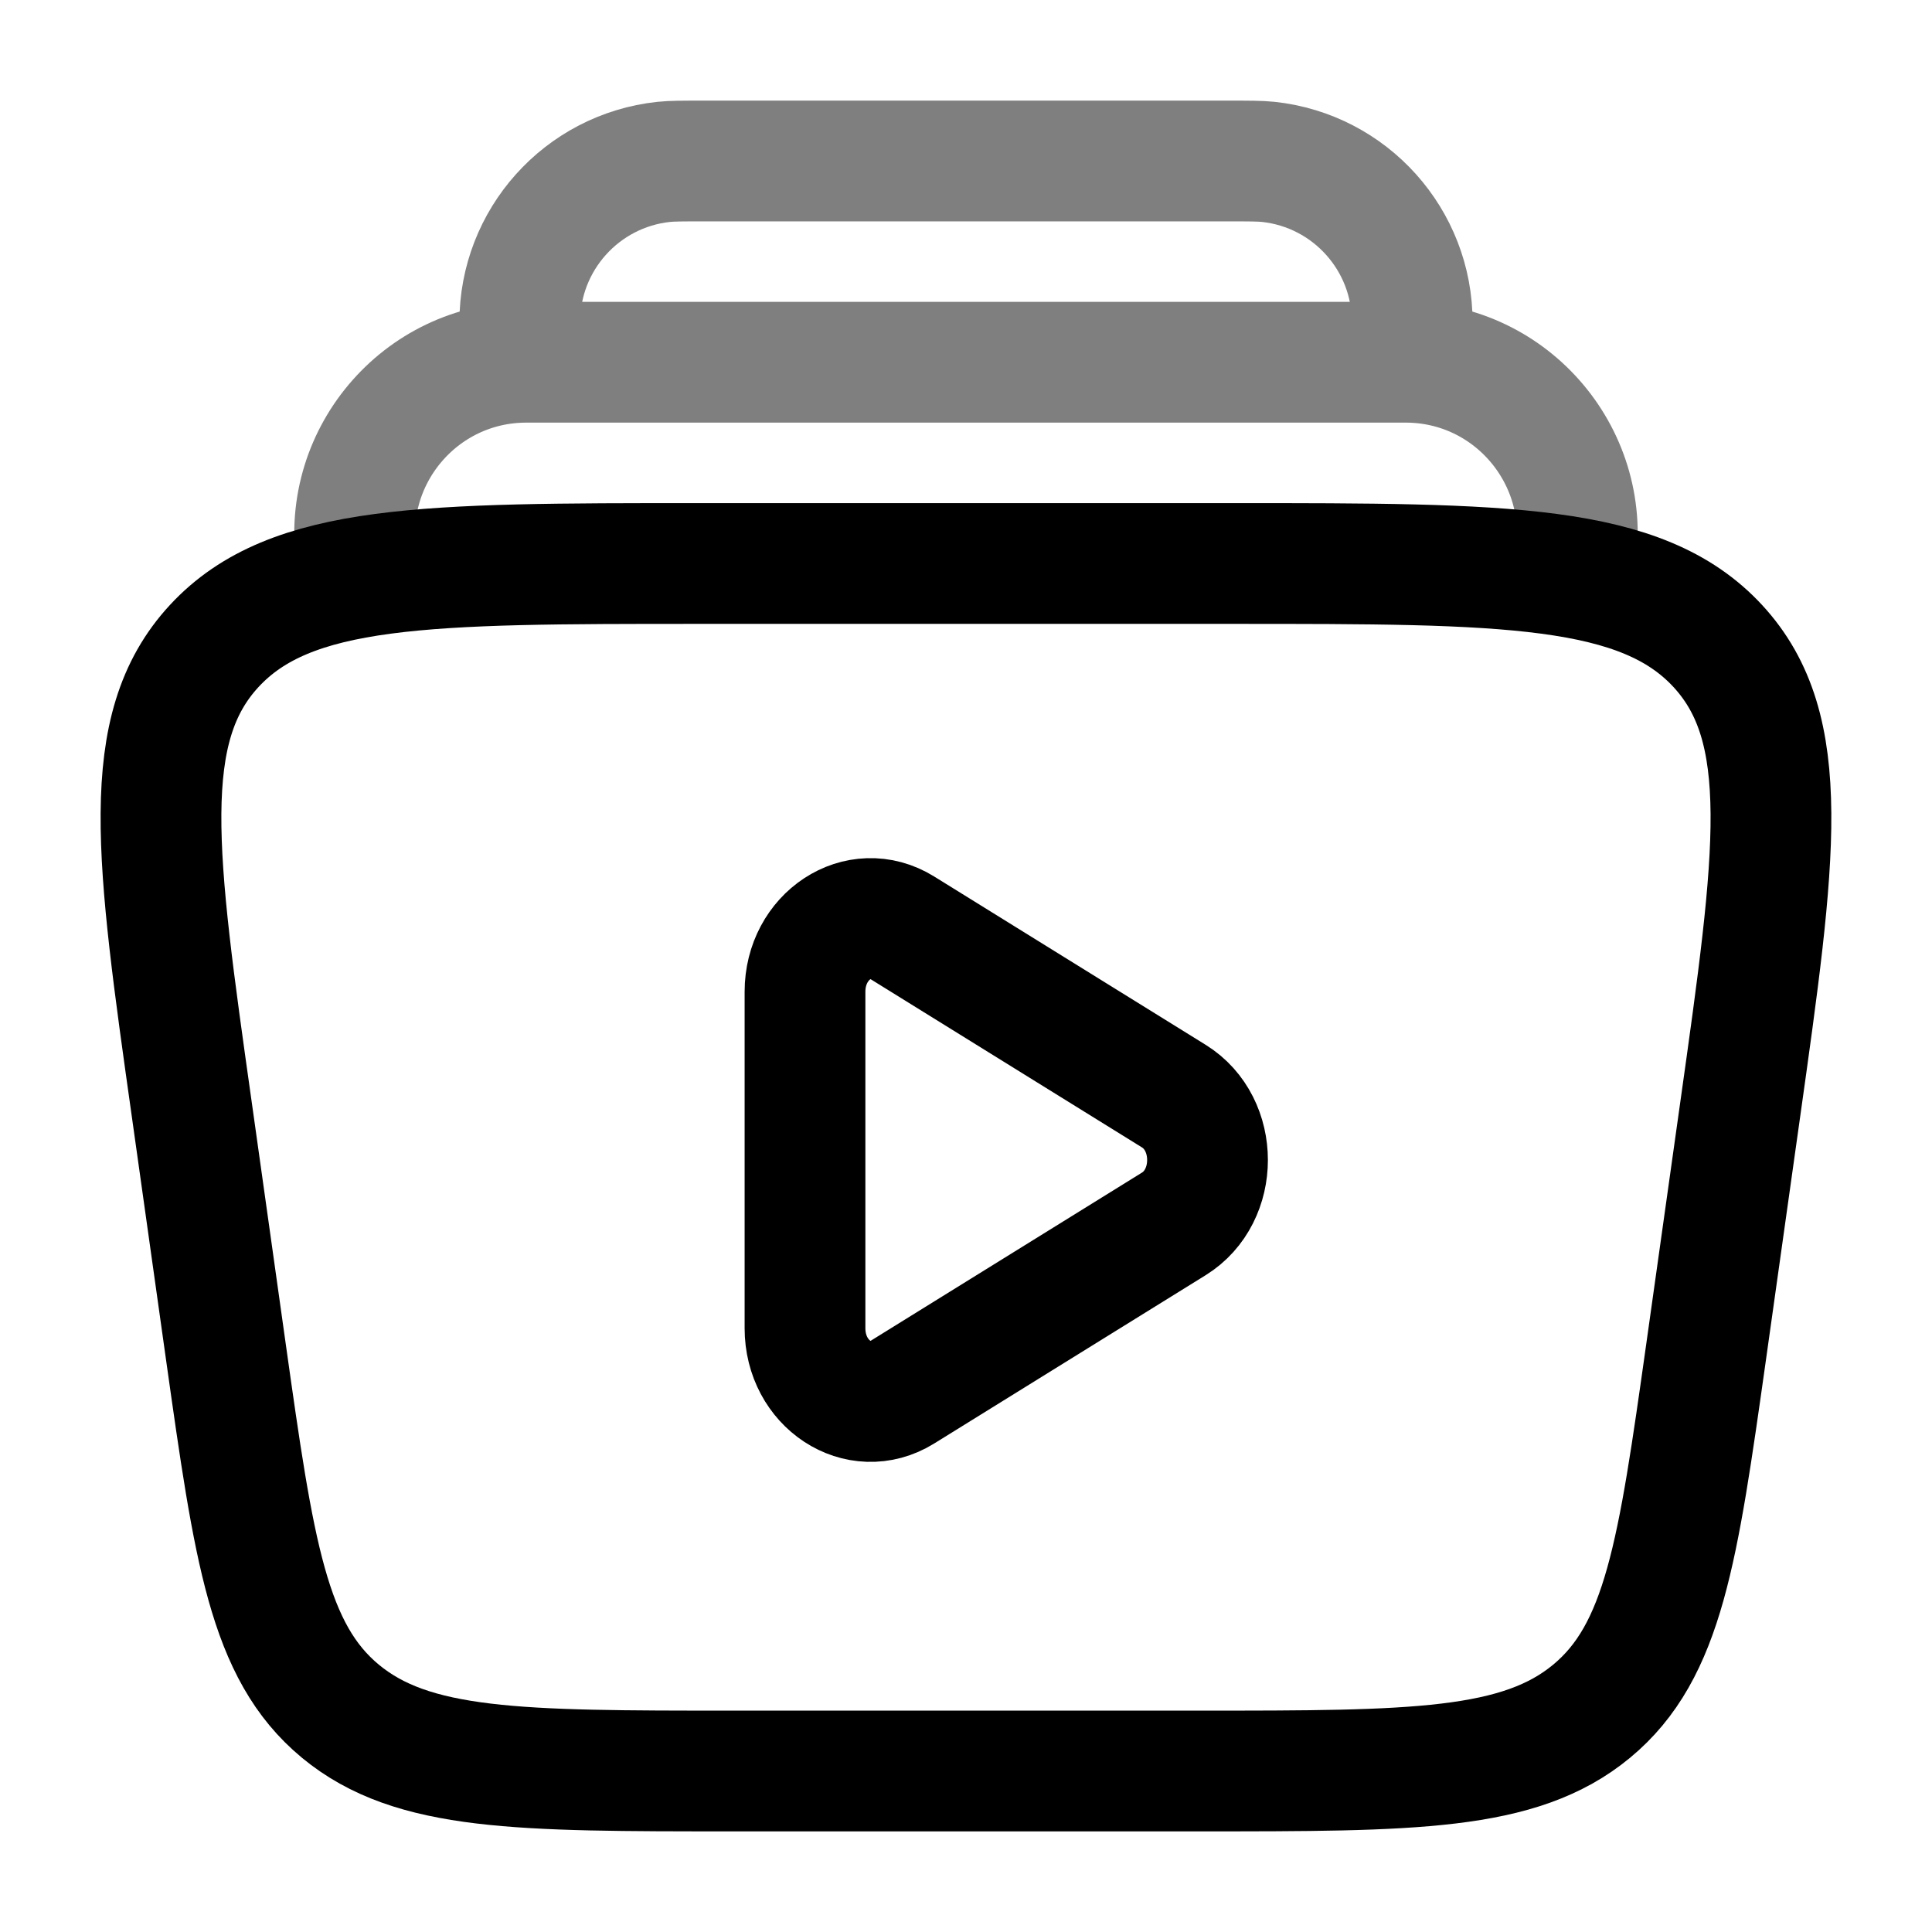 <svg width="24" height="24" viewBox="0 0 24 24" fill="none" xmlns="http://www.w3.org/2000/svg">
<path opacity="0.5" d="M19.562 7C19.79 5.695 18.786 4.5 17.462 4.5H6.538C5.213 4.5 4.209 5.695 4.438 7M17.5 4.5C17.528 4.241 17.543 4.111 17.543 4.004C17.545 2.981 16.774 2.121 15.756 2.011C15.65 2 15.519 2 15.259 2H8.741C8.48 2 8.35 2 8.244 2.011C7.226 2.121 6.455 2.981 6.457 4.004C6.457 4.111 6.471 4.241 6.5 4.5" stroke="currentColor" stroke-width="1.5"/>
<path d="M14.581 13.616C15.14 13.962 15.14 14.858 14.581 15.204L11.21 17.294C10.667 17.631 10 17.193 10 16.5L10 12.32C10 11.627 10.667 11.189 11.21 11.526L14.581 13.616Z" stroke="currentColor" stroke-width="1.5"/>
<path d="M2.384 13.793C1.937 10.629 1.714 9.048 2.662 8.024C3.61 7 5.298 7 8.672 7H15.328C18.702 7 20.39 7 21.338 8.024C22.285 9.048 22.062 10.629 21.616 13.793L21.194 16.793C20.844 19.274 20.669 20.514 19.772 21.257C18.875 22 17.551 22 14.905 22H9.095C6.449 22 5.126 22 4.228 21.257C3.331 20.514 3.156 19.274 2.806 16.793L2.384 13.793Z" stroke="currentColor" stroke-width="1.5"/>
</svg>
